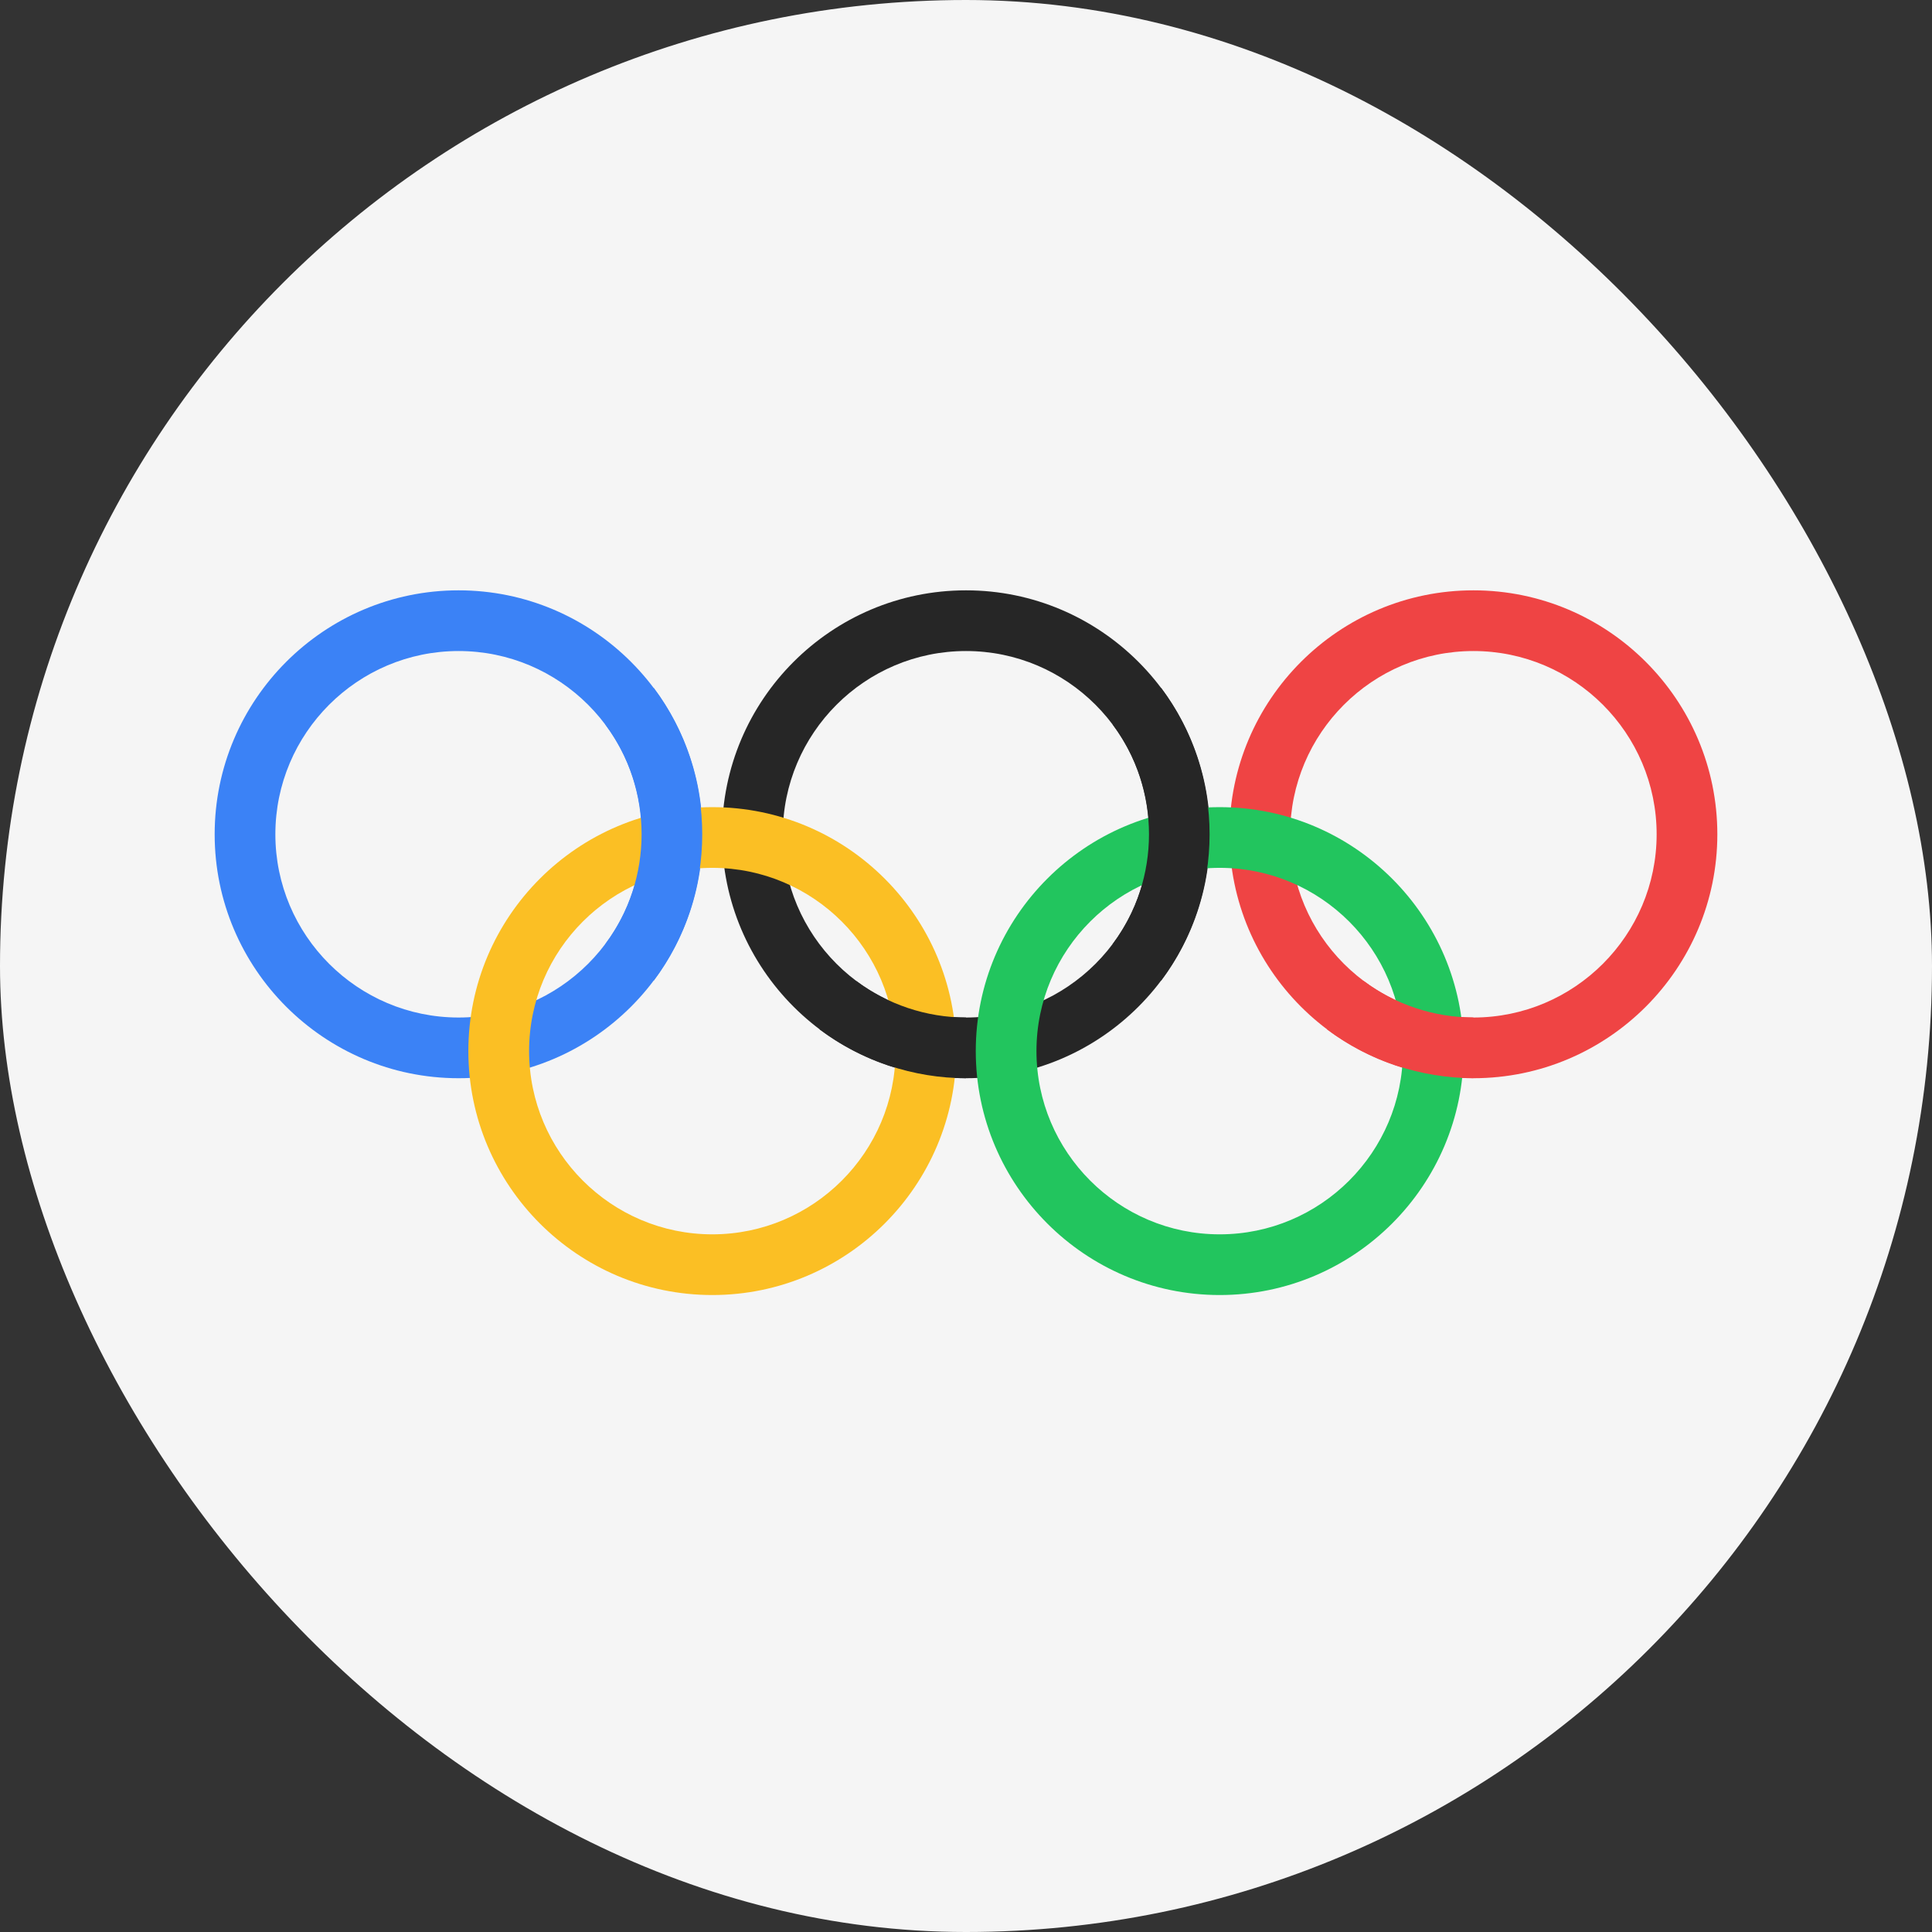<svg width="36" height="36" viewBox="0 0 36 36" fill="none" xmlns="http://www.w3.org/2000/svg">
<rect x="0" y="0" width="36" height="36" fill="#333333" stroke="none"/>
<rect width="36" height="36" rx="18" fill="#F5F5F5"/>
<path d="M8.545 20.091C6.039 20.091 4 18.052 4 15.546C4 13.039 6.039 11 8.545 11C11.052 11 13.091 13.039 13.091 15.546C13.091 18.052 11.052 20.091 8.545 20.091ZM8.545 12.131C6.663 12.131 5.131 13.663 5.131 15.546C5.131 17.428 6.663 18.96 8.545 18.96C10.428 18.96 11.96 17.428 11.96 15.546C11.96 13.663 10.428 12.131 8.545 12.131Z" fill="#3B82F6"/>
<path d="M18 20.091C15.493 20.091 13.454 18.052 13.454 15.546C13.454 13.039 15.493 11 18 11C20.507 11 22.546 13.039 22.546 15.546C22.546 18.052 20.507 20.091 18 20.091ZM18 12.131C16.117 12.131 14.586 13.663 14.586 15.546C14.586 17.428 16.117 18.96 18 18.96C19.883 18.96 21.414 17.428 21.414 15.546C21.414 13.663 19.883 12.131 18 12.131Z" fill="#262626"/>
<path d="M27.455 20.091C24.948 20.091 22.909 18.052 22.909 15.546C22.909 13.039 24.948 11 27.455 11C29.961 11 32 13.039 32 15.546C32 18.052 29.961 20.091 27.455 20.091ZM27.455 12.131C25.572 12.131 24.04 13.663 24.04 15.546C24.04 17.428 25.572 18.96 27.455 18.96C29.337 18.96 30.869 17.428 30.869 15.546C30.869 13.663 29.337 12.131 27.455 12.131Z" fill="#EF4444"/>
<path d="M13.273 24.131C10.766 24.131 8.727 22.092 8.727 19.585C8.727 17.079 10.766 15.04 13.273 15.04C15.779 15.04 17.818 17.079 17.818 19.585C17.818 22.092 15.779 24.131 13.273 24.131ZM13.273 16.171C11.39 16.171 9.859 17.703 9.859 19.585C9.859 21.468 11.39 23 13.273 23C15.156 23 16.687 21.468 16.687 19.585C16.687 17.703 15.156 16.171 13.273 16.171Z" fill="#FBBF24"/>
<path d="M22.727 24.131C20.221 24.131 18.182 22.092 18.182 19.585C18.182 17.079 20.221 15.04 22.727 15.04C25.234 15.04 27.273 17.079 27.273 19.585C27.273 22.092 25.234 24.131 22.727 24.131ZM22.727 16.171C20.844 16.171 19.313 17.703 19.313 19.585C19.313 21.468 20.844 23 22.727 23C24.61 23 26.141 21.468 26.141 19.585C26.141 17.703 24.61 16.171 22.727 16.171Z" fill="#22C55E"/>
<path d="M12.182 18.273L11.277 17.594C12.181 16.388 12.181 14.704 11.277 13.497L12.182 12.818C13.386 14.424 13.386 16.667 12.182 18.273Z" fill="#3B82F6"/>
<path d="M18 20.091C17.023 20.091 16.054 19.768 15.273 19.182L15.951 18.277C16.539 18.717 17.266 18.96 18 18.96V20.091ZM21.636 18.273L20.731 17.594C21.636 16.388 21.636 14.704 20.731 13.497L21.636 12.818C22.84 14.424 22.84 16.667 21.636 18.273Z" fill="#262626"/>
<path d="M27.454 20.09C26.478 20.09 25.509 19.767 24.727 19.181L25.406 18.276C25.993 18.717 26.721 18.959 27.454 18.959V20.09Z" fill="#EF4444"/>
</svg>
